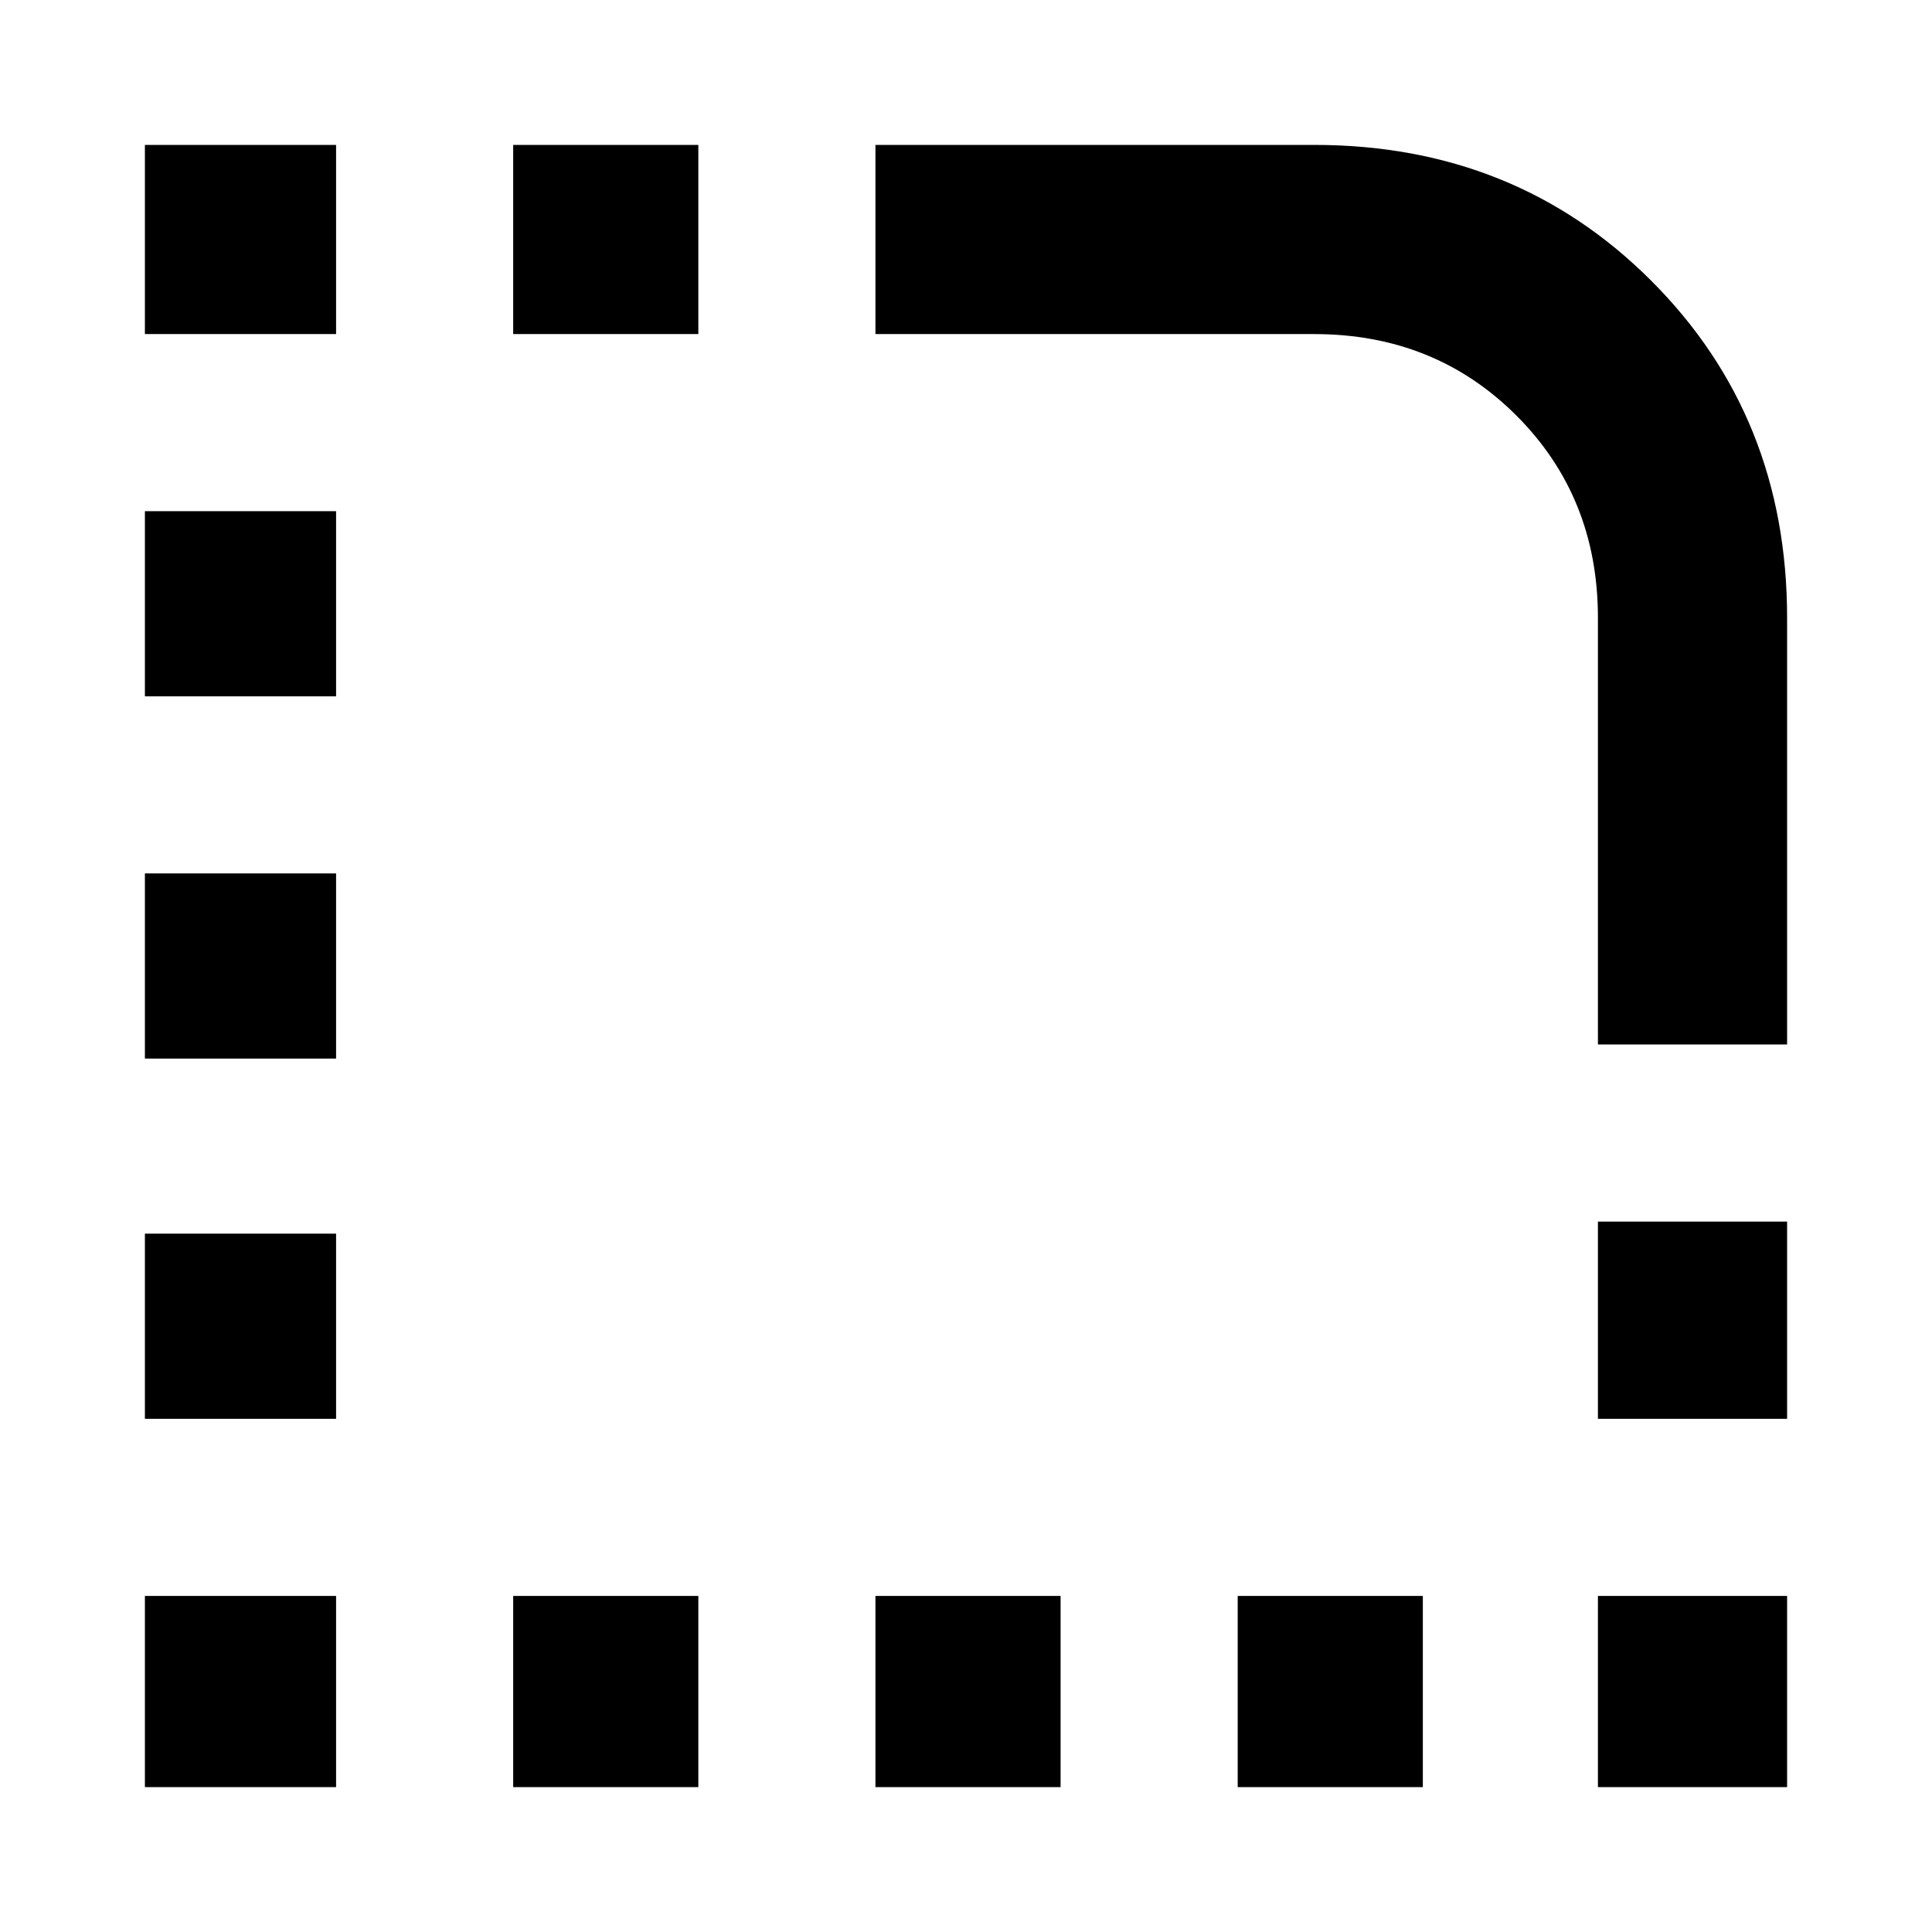 <svg xmlns="http://www.w3.org/2000/svg" height="48" width="48"><path d="M39.7 44.4V39.65H44.4V44.4ZM39.7 35.25V30.35H44.4V35.25ZM3.6 26.3V21.7H8.35V26.3ZM3.6 35.25V30.65H8.35V35.25ZM3.6 17.3V12.7H8.35V17.3ZM3.6 8.3V3.6H8.35V8.3ZM12.75 8.3V3.6H17.35V8.3ZM30.75 44.4V39.65H35.35V44.4ZM21.75 44.4V39.65H26.35V44.4ZM12.75 44.4V39.65H17.35V44.4ZM3.6 44.4V39.65H8.35V44.4ZM39.7 25.95V15.35Q39.7 12.35 37.675 10.325Q35.65 8.3 32.65 8.3H21.75V3.6H32.65Q37.65 3.6 41.025 6.975Q44.4 10.35 44.4 15.35V25.95Z"/></svg>